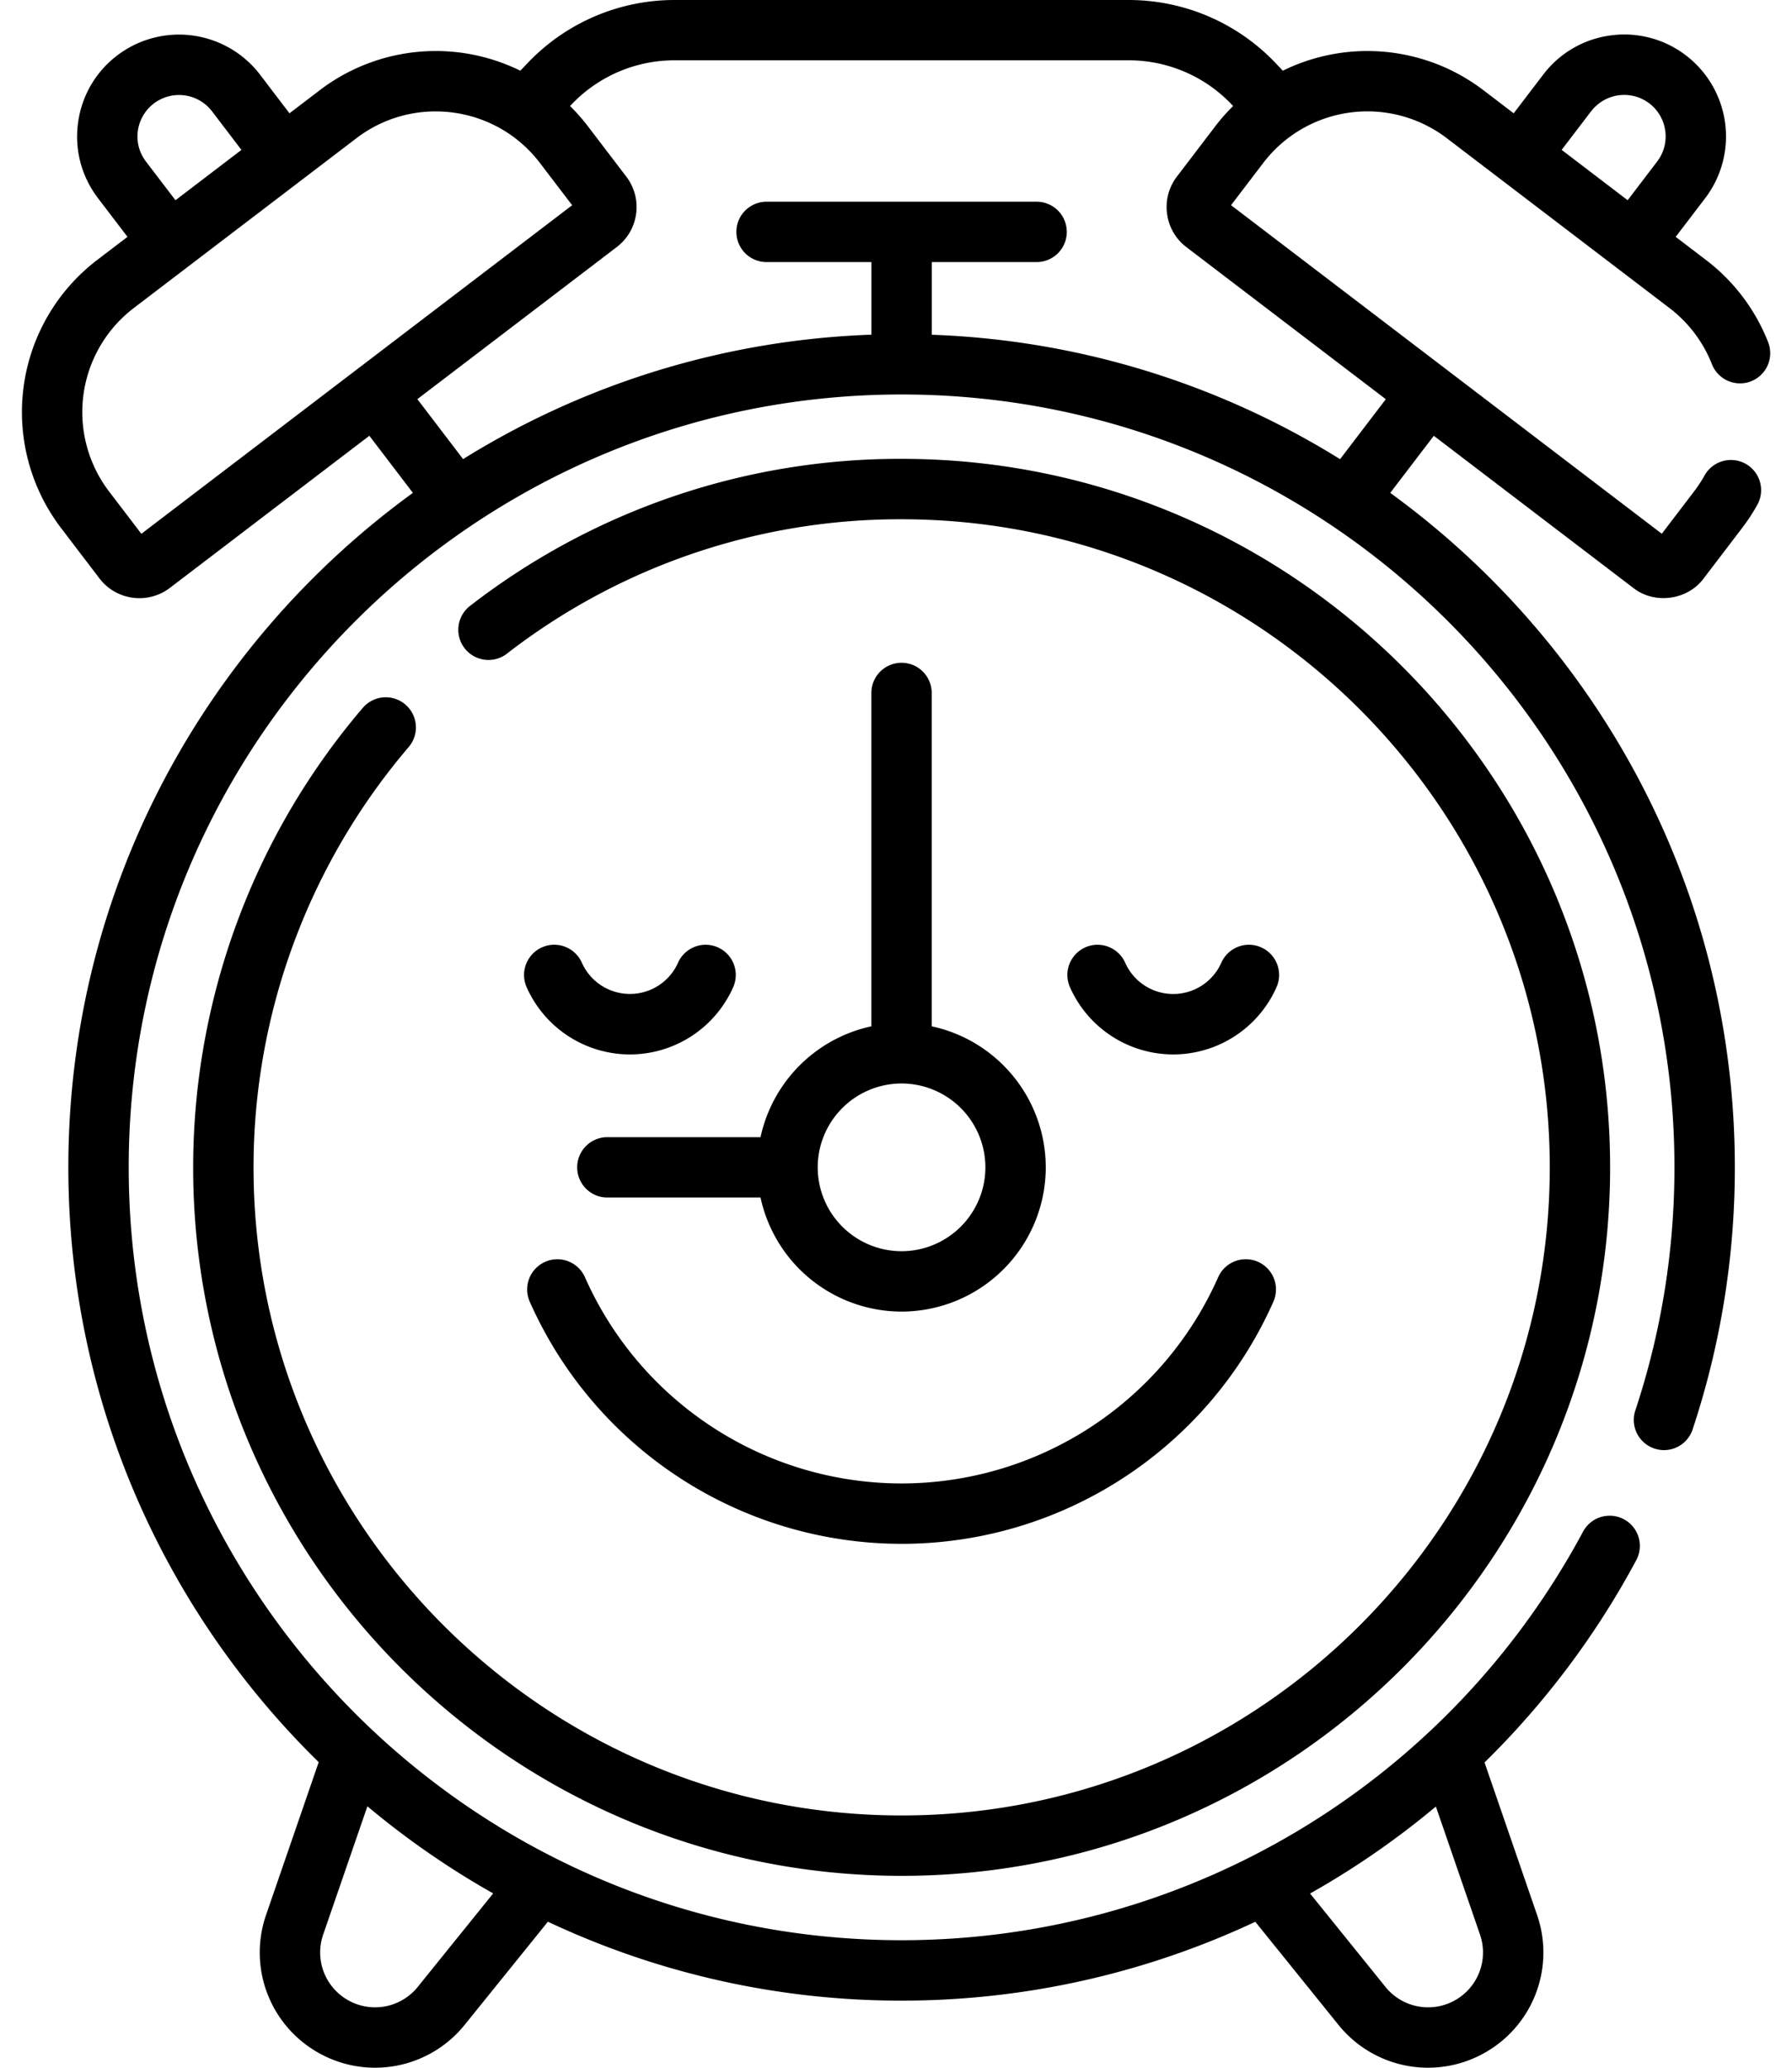 <svg width="52" height="60" fill="none" xmlns="http://www.w3.org/2000/svg"><path d="M41.98 4.008l6.464 4.93c.551.42.976.982 1.229 1.622a.876.876 0 101.63-.642 5.54 5.54 0 00-1.796-2.372l-.882-.673.856-1.122a2.96 2.96 0 00-.558-4.143 2.937 2.937 0 00-2.187-.58 2.937 2.937 0 00-1.956 1.138l-.856 1.122-.882-.673a5.553 5.553 0 00-5.817-.563l-.216-.228A5.88 5.88 0 0032.762 0h-13.2a5.88 5.88 0 00-4.247 1.825l-.216.227a5.553 5.553 0 00-5.817.563l-.882.673-.855-1.123a2.96 2.96 0 00-4.143-.557 2.937 2.937 0 00-1.137 1.956c-.106.782.1 1.559.579 2.187L3.7 6.873l-.882.672A5.554 5.554 0 001.77 15.32l1.115 1.463c.237.31.58.51.966.561.382.052.77-.049 1.08-.286l5.787-4.413 1.263 1.657c-6.054 4.399-9.998 11.532-9.998 19.571 0 6.755 2.784 12.87 7.265 17.26l-1.527 4.432a3.339 3.339 0 001.543 4.015 3.337 3.337 0 004.221-.826l2.414-2.991a24.033 24.033 0 0010.262 2.29 24.13 24.13 0 0010.265-2.288l2.412 2.99a3.338 3.338 0 004.221.825 3.338 3.338 0 001.543-4.015l-1.524-4.423a24.326 24.326 0 004.403-5.87.876.876 0 10-1.544-.828C42.013 51.757 34.435 56.3 26.162 56.3c-12.366 0-22.427-10.06-22.427-22.426 0-12.367 10.06-22.427 22.427-22.427 12.366 0 22.427 10.06 22.427 22.427 0 2.416-.384 4.795-1.141 7.07a.876.876 0 001.662.553 24.086 24.086 0 001.231-7.623c0-8.04-3.945-15.173-9.999-19.572l1.264-1.656 5.786 4.412c.616.49 1.582.358 2.046-.275l1.115-1.463c.16-.21.306-.43.433-.658a.876.876 0 10-1.529-.855 3.902 3.902 0 01-.297.451l-.938 1.23-12.5-9.534.938-1.23a3.8 3.8 0 015.32-.716zm4.193-.78A1.206 1.206 0 0147.86 3c.527.402.63 1.16.227 1.687l-.856 1.123-1.915-1.461.856-1.122zm-3.227 52.908a1.59 1.59 0 01-.734 1.912 1.59 1.59 0 01-2.01-.394l-2.186-2.709a24.182 24.182 0 003.65-2.524l1.28 3.715zm-30.823 1.518a1.59 1.59 0 01-2.01.394 1.59 1.59 0 01-.735-1.912l1.283-3.722a24.285 24.285 0 003.65 2.528l-2.188 2.712zM4.237 4.69A1.196 1.196 0 014 3.798a1.206 1.206 0 012.151-.57l.855 1.122-1.914 1.46-.856-1.121zm-.135 10.8l-.938-1.23a3.8 3.8 0 01.716-5.32l6.465-4.931a3.775 3.775 0 012.297-.776c1.144 0 2.276.514 3.022 1.492l.939 1.23-12.5 9.534zm29.764-9.285c.052.387.251.73.561.966l5.786 4.413-1.327 1.74a24.021 24.021 0 00-11.848-3.61V7.605h3.042a.876.876 0 100-1.752h-7.836a.876.876 0 000 1.752h3.042v2.107a24.02 24.02 0 00-11.848 3.61l-1.327-1.74 5.786-4.413c.31-.236.51-.58.562-.966a1.45 1.45 0 00-.287-1.08l-1.115-1.462a5.559 5.559 0 00-.516-.585l.045-.046a4.121 4.121 0 012.976-1.28h13.2a4.12 4.12 0 012.977 1.28l.044.046a5.58 5.58 0 00-.516.585l-1.115 1.462a1.45 1.45 0 00-.286 1.08z" fill="#000"/><path d="M11.762 20.443a.876.876 0 00-1.235.098 20.55 20.55 0 00-4.922 13.333c0 11.336 9.223 20.558 20.559 20.558s20.558-9.222 20.558-20.558S37.5 13.315 26.164 13.315A20.347 20.347 0 0013.616 17.6a.876.876 0 001.07 1.386 18.61 18.61 0 0111.478-3.918c10.37 0 18.807 8.437 18.807 18.807S36.534 52.68 26.164 52.68 7.357 44.244 7.357 33.874c0-4.465 1.599-8.796 4.502-12.196a.876.876 0 00-.097-1.235z" fill="#000"/><path d="M26.16 19.232a.876.876 0 00-.875.876v9.673a4.197 4.197 0 00-3.216 3.217h-4.474a.876.876 0 000 1.751h4.474a4.192 4.192 0 004.092 3.31 4.19 4.19 0 004.185-4.185 4.192 4.192 0 00-3.31-4.093v-9.673a.876.876 0 00-.875-.876zm2.434 14.642a2.436 2.436 0 01-2.433 2.433 2.436 2.436 0 01-2.433-2.433 2.436 2.436 0 012.433-2.434 2.436 2.436 0 012.433 2.434z" fill="#000"/><path d="M20.83 27.49a.876.876 0 00-1.155.446 1.527 1.527 0 01-2.79 0 .876.876 0 10-1.603.71 3.28 3.28 0 002.997 1.951 3.28 3.28 0 002.997-1.952.876.876 0 00-.446-1.155zm13.215 3.107a3.28 3.28 0 002.997-1.951.876.876 0 00-1.602-.71 1.526 1.526 0 01-2.79 0 .876.876 0 00-1.602.71 3.28 3.28 0 002.997 1.951zm-17.071 6.465a.875.875 0 10-1.602.709 11.809 11.809 0 0010.79 7.027c4.664 0 8.899-2.758 10.789-7.027a.876.876 0 00-1.602-.71 10.056 10.056 0 01-9.188 5.985 10.055 10.055 0 01-9.187-5.984z" fill="#000"/></svg>